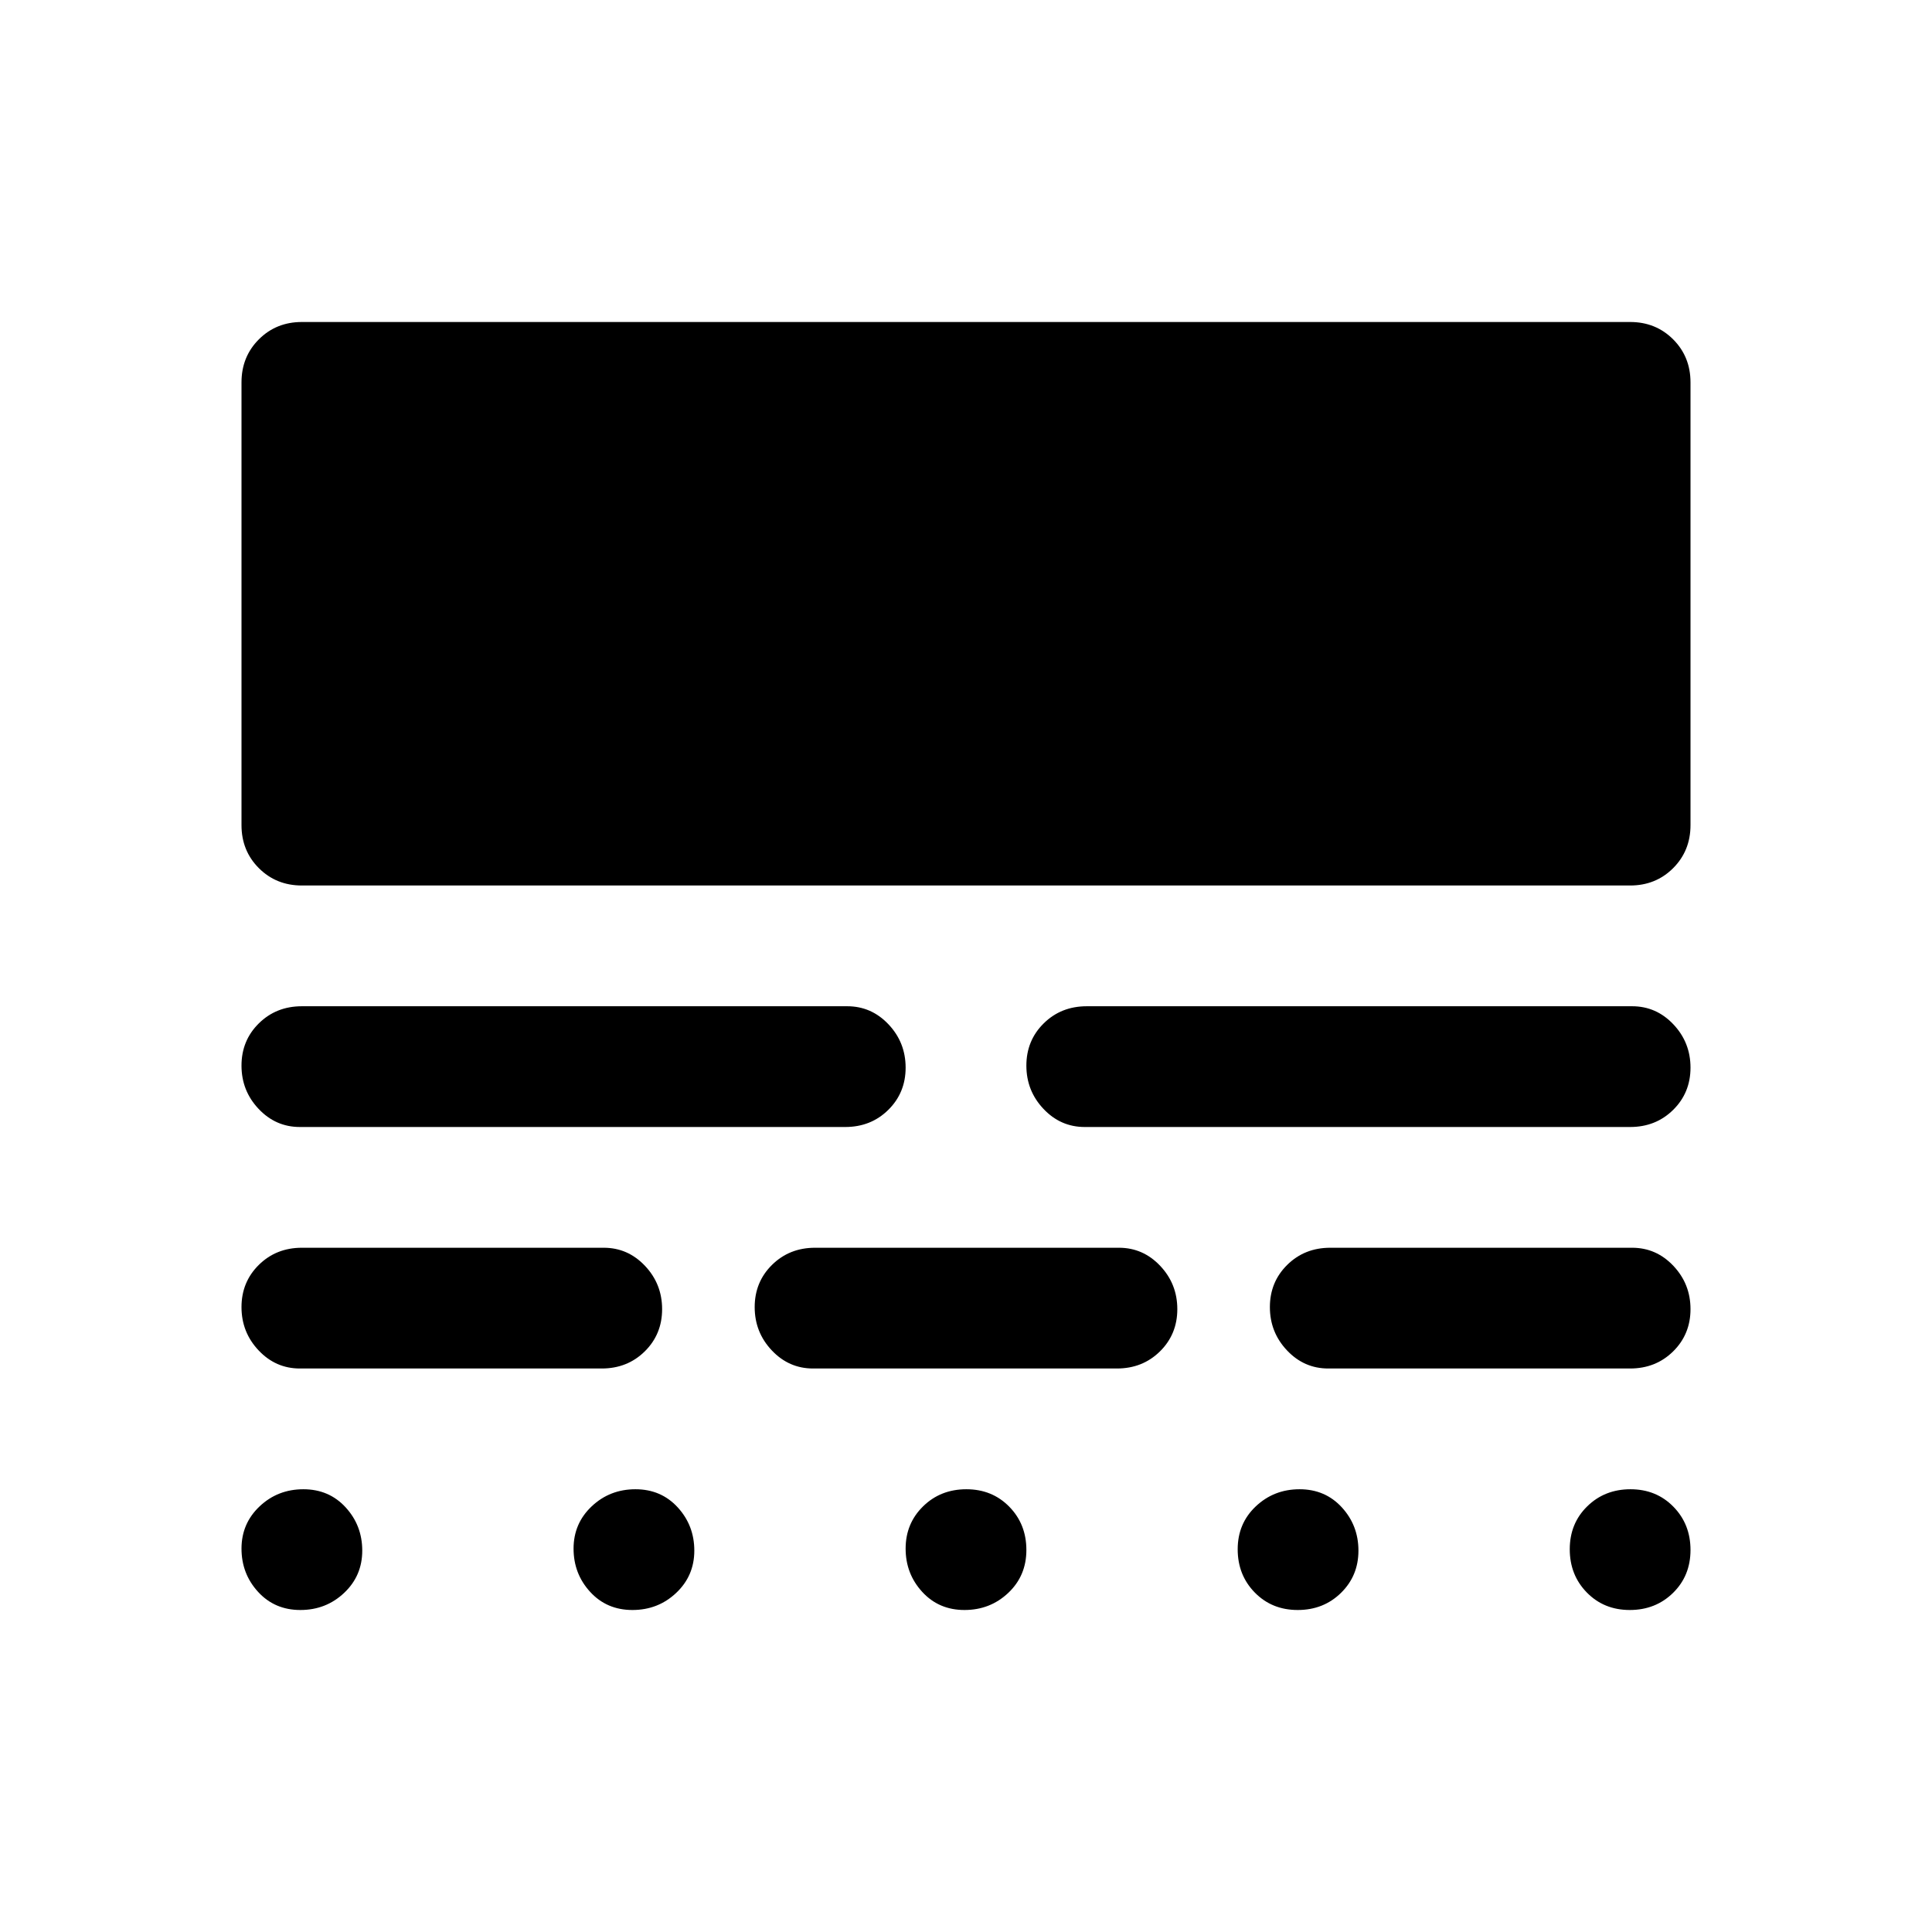 <svg xmlns="http://www.w3.org/2000/svg" width="48" height="48" viewBox="0 96 960 960"><path d="M150.75 836q12.75 0 21 9t8.25 21.5q0 12.5-9 21t-21.75 8.5q-12.75 0-21-9T120 865.5q0-12.5 9-21t21.75-8.5Zm165 0q12.75 0 21 9t8.25 21.5q0 12.5-9 21t-21.75 8.5q-12.75 0-21-9T285 865.5q0-12.5 9-21t21.75-8.5Zm164.425 0q12.825 0 21.325 8.675 8.5 8.676 8.5 21.5 0 12.825-9 21.325t-21.75 8.5q-12.75 0-21-9T450 865.5q0-12.5 8.675-21 8.676-8.5 21.5-8.5Zm165.575 0q12.75 0 21 9t8.25 21.5q0 12.5-8.675 21-8.676 8.5-21.5 8.5-12.825 0-21.325-8.675-8.5-8.676-8.5-21.5 0-12.825 9-21.325t21.75-8.5Zm164.425 0q12.825 0 21.325 8.675 8.5 8.676 8.5 21.5 0 12.825-8.675 21.325-8.676 8.5-21.5 8.5-12.825 0-21.325-8.675-8.5-8.676-8.5-21.5 0-12.825 8.675-21.325 8.676-8.5 21.5-8.5ZM300 716q12 0 20.5 9t8.5 21.5q0 12.5-8.625 21T299 776H149q-12 0-20.5-9t-8.5-21.5q0-12.5 8.625-21T150 716h150Zm256 0q12 0 20.5 9t8.5 21.5q0 12.5-8.625 21T555 776H404q-12 0-20.5-9t-8.5-21.5q0-12.5 8.625-21T405 716h151Zm255 0q12 0 20.5 9t8.5 21.5q0 12.5-8.625 21T810 776H660q-12 0-20.5-9t-8.5-21.5q0-12.5 8.625-21T661 716h150ZM421 596q12 0 20.5 9t8.5 21.5q0 12.5-8.625 21T420 656H149q-12 0-20.5-9t-8.5-21.5q0-12.5 8.625-21T150 596h271Zm390 0q12 0 20.5 9t8.5 21.5q0 12.5-8.625 21T810 656H539q-12 0-20.5-9t-8.5-21.5q0-12.5 8.625-21T540 596h271Zm-1-340q12.75 0 21.375 8.625T840 286v220q0 12.75-8.625 21.375T810 536H150q-12.75 0-21.375-8.625T120 506V286q0-12.75 8.625-21.375T150 256h660Z"/></svg>